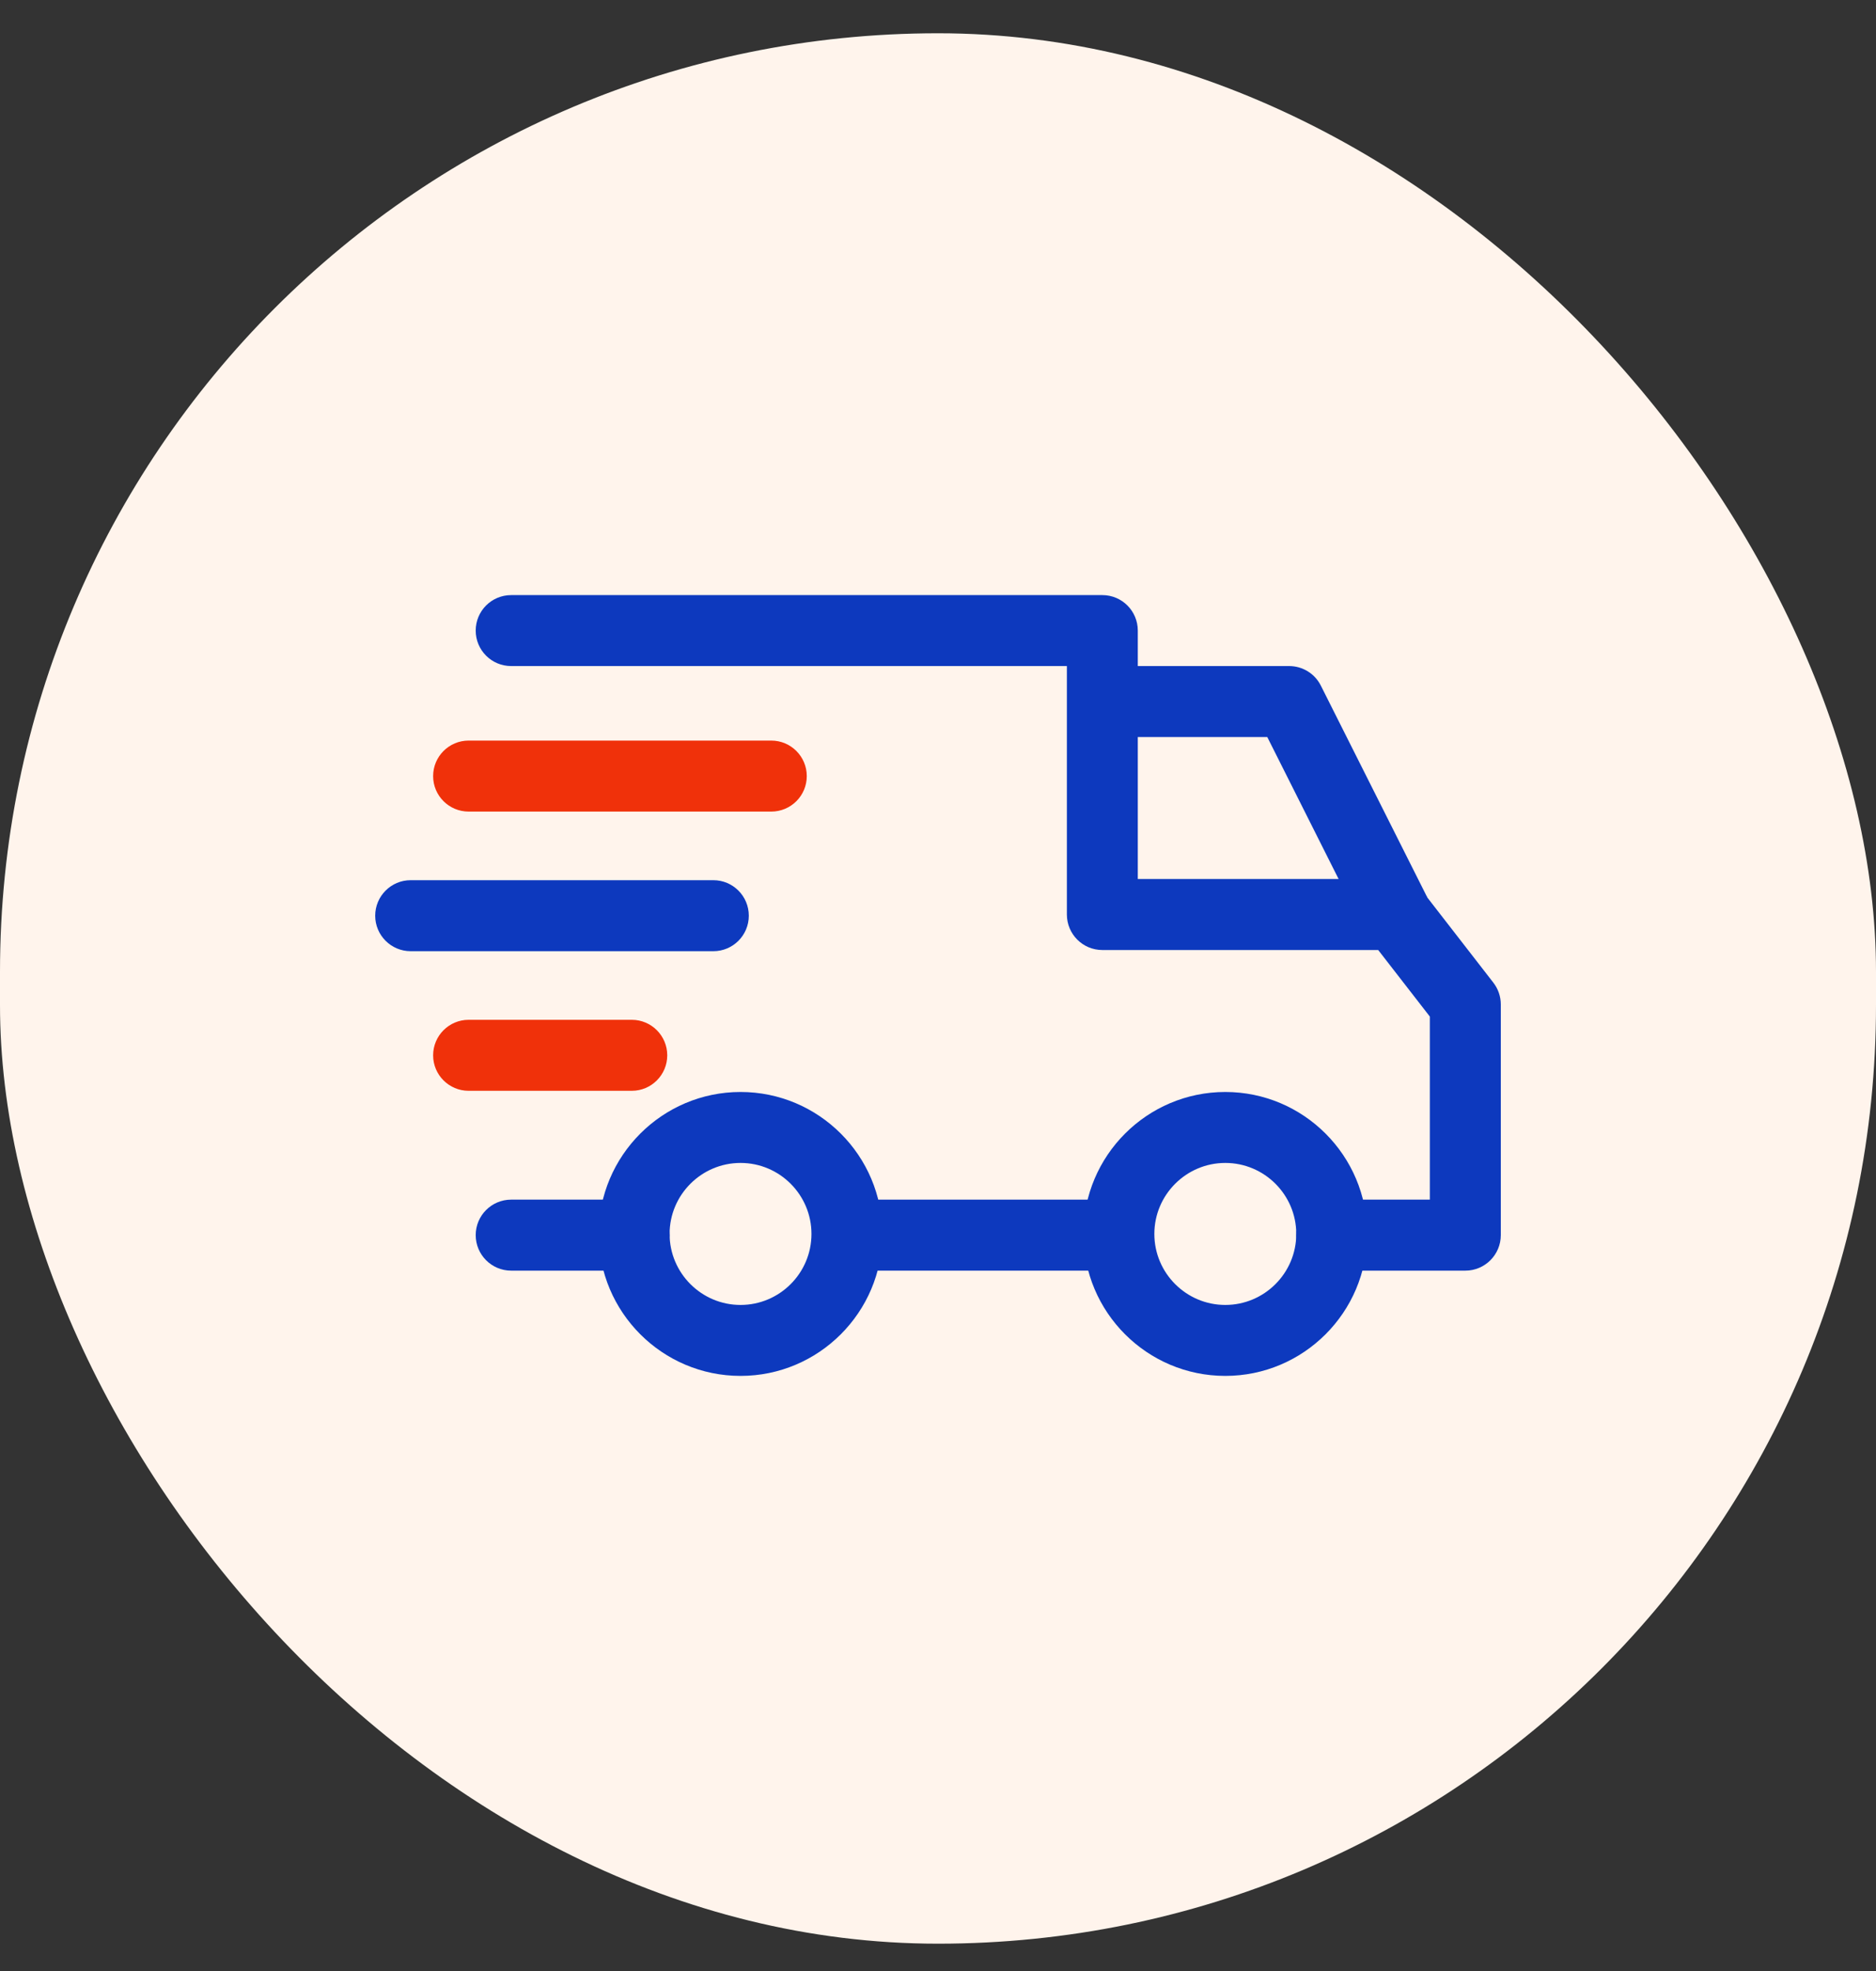 <svg width="40" height="42" viewBox="0 0 40 42" fill="none" xmlns="http://www.w3.org/2000/svg">
<rect x="0" y="0" width="40" height="42" fill="#333333" stroke="none"/>
<rect y="0.709" width="40" height="40.709" rx="20" fill="#FFF4EC"/>
<path d="M26.126 23.269C24.458 23.269 23.101 24.626 23.101 26.294C23.101 27.962 24.458 29.319 26.126 29.319C27.794 29.319 29.151 27.962 29.151 26.294C29.151 24.626 27.794 23.269 26.126 23.269ZM26.126 27.807C25.292 27.807 24.613 27.128 24.613 26.294C24.613 25.46 25.292 24.781 26.126 24.781C26.96 24.781 27.639 25.46 27.639 26.294C27.639 27.128 26.96 27.807 26.126 27.807Z" fill="#0D39BE"/>
<path d="M15.79 23.269C14.122 23.269 12.765 24.626 12.765 26.294C12.765 27.962 14.122 29.319 15.79 29.319C17.458 29.319 18.815 27.962 18.815 26.294C18.815 24.626 17.458 23.269 15.79 23.269ZM15.79 27.807C14.956 27.807 14.277 27.128 14.277 26.294C14.277 25.46 14.956 24.781 15.79 24.781C16.624 24.781 17.302 25.46 17.302 26.294C17.302 27.128 16.624 27.807 15.79 27.807Z" fill="#0D39BE"/>
<path d="M28.163 14.61C28.035 14.354 27.773 14.193 27.487 14.193H23.504V15.706H27.021L29.08 19.802L30.432 19.122L28.163 14.61Z" fill="#0D39BE"/>
<path d="M23.857 25.563H18.134V27.076H23.857V25.563Z" fill="#0D39BE"/>
<path d="M13.521 25.563H10.899C10.481 25.563 10.143 25.902 10.143 26.319C10.143 26.737 10.481 27.076 10.899 27.076H13.521C13.939 27.076 14.277 26.737 14.277 26.319C14.277 25.902 13.939 25.563 13.521 25.563Z" fill="#0D39BE"/>
<path d="M31.841 20.939L30.354 19.023C30.21 18.839 29.99 18.731 29.756 18.731H24.26V13.437C24.26 13.019 23.922 12.681 23.504 12.681H10.899C10.481 12.681 10.143 13.019 10.143 13.437C10.143 13.855 10.481 14.193 10.899 14.193H22.748V19.487C22.748 19.905 23.086 20.244 23.504 20.244H29.386L30.487 21.662V25.563H28.395C27.977 25.563 27.639 25.901 27.639 26.319C27.639 26.737 27.977 27.076 28.395 27.076H31.244C31.661 27.076 32 26.737 32 26.319V21.403C32 21.235 31.944 21.072 31.841 20.939Z" fill="#0D39BE"/>
<path d="M13.471 21.731H9.992C9.574 21.731 9.235 22.07 9.235 22.488C9.235 22.905 9.574 23.244 9.992 23.244H13.471C13.888 23.244 14.227 22.905 14.227 22.488C14.227 22.07 13.888 21.731 13.471 21.731Z" fill="#F0310A"/>
<path d="M15.21 18.756H8.756C8.339 18.756 8 19.095 8 19.513C8 19.93 8.339 20.269 8.756 20.269H15.21C15.628 20.269 15.966 19.93 15.966 19.513C15.966 19.095 15.628 18.756 15.21 18.756Z" fill="#0D39BE"/>
<path d="M16.445 15.781H9.992C9.574 15.781 9.235 16.12 9.235 16.538C9.235 16.956 9.574 17.294 9.992 17.294H16.445C16.863 17.294 17.202 16.956 17.202 16.538C17.202 16.12 16.863 15.781 16.445 15.781Z" fill="#F0310A"/>
</svg>
